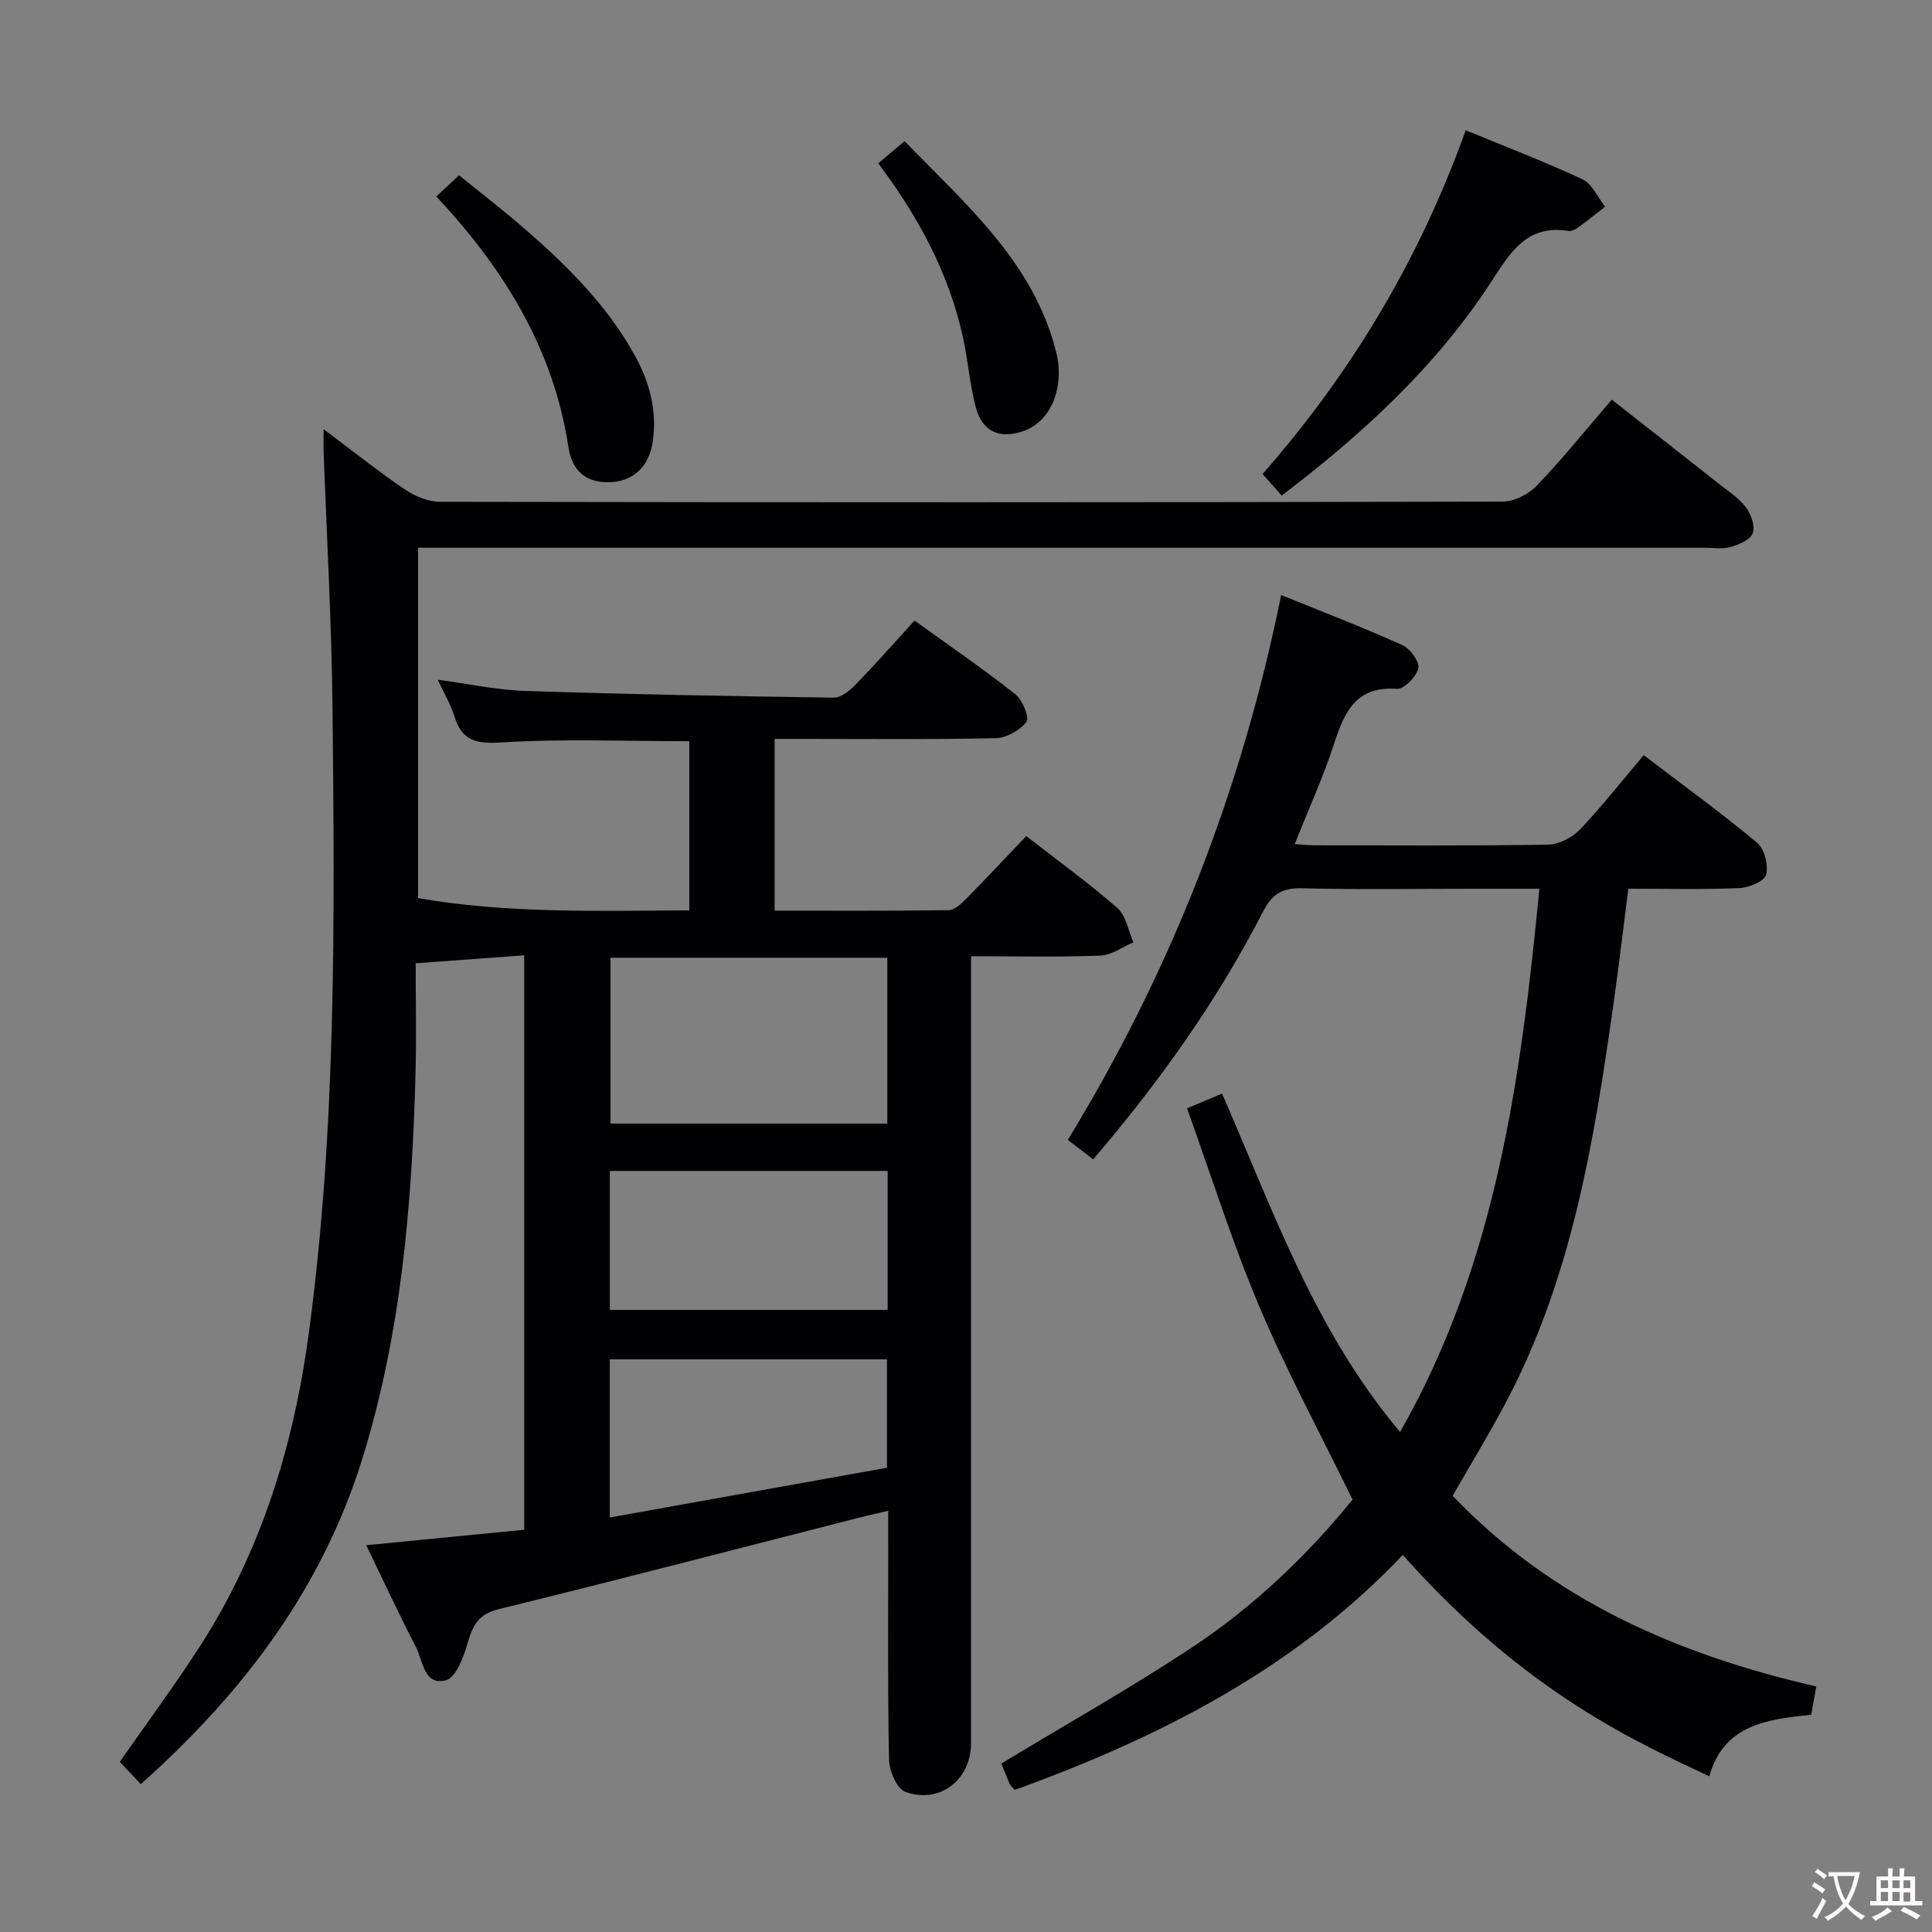 <svg enable-background="new 0 0 400 400" viewBox="0 0 400 400" xmlns="http://www.w3.org/2000/svg"><rect x="0" y="0" width="400" height="400" fill="#808080" stroke="none"/><g fill="#010103"><path d="m75.82 319.92c11.14-1.09 21.8-2.14 32.71-3.2 0-39.65 0-78.89 0-118.93-7.42.54-14.6 1.07-22.47 1.65 0 7.51.17 15.14-.03 22.76-.71 26.97-2.94 53.75-10.98 79.71-8.37 27.03-24.76 48.65-45.9 67.48-1.54-1.63-2.97-3.15-4.35-4.62 5.57-8 11.4-15.84 16.67-24.04 12.63-19.65 19.32-41.48 22.43-64.45 5.8-42.87 5.37-86 4.95-129.11-.17-17.95-1.21-35.9-1.85-53.85-.03-1.14 0-2.27 0-4.46 6.1 4.57 11.38 8.78 16.96 12.57 2.04 1.38 4.78 2.46 7.2 2.46 73.33.13 146.66.14 219.98-.04 2.39-.01 5.35-1.53 7.04-3.3 5.29-5.52 10.1-11.5 15.52-17.8 7.41 5.81 14.82 11.6 22.19 17.42 1.96 1.54 4.15 2.96 5.61 4.9 1.06 1.41 1.92 3.88 1.38 5.34-.5 1.36-2.85 2.35-4.58 2.84-1.7.48-3.64.15-5.47.15-86.49 0-172.99 0-259.48 0-2.14 0-4.28 0-6.8 0v72.54c18.36 3.21 37.15 2.64 56.16 2.54 0-12 0-23.43 0-35.02-13.13 0-26.09-.54-38.97.26-5.26.33-8.09-.38-9.66-5.42-.77-2.49-2.15-4.78-3.45-7.57 6.37.85 12.23 2.13 18.12 2.32 21.29.7 42.58 1.09 63.88 1.39 1.49.02 3.27-1.42 4.44-2.63 4.16-4.28 8.11-8.76 12.28-13.33 7.2 5.2 14.2 10 20.84 15.24 1.49 1.18 3 4.84 2.33 5.72-1.34 1.78-4.15 3.34-6.39 3.39-13.33.3-26.66.15-39.99.15-1.81 0-3.62 0-5.76 0v35.56c12.13 0 24.09.07 36.04-.1 1.22-.02 2.59-1.31 3.58-2.32 4.21-4.26 8.3-8.64 12.47-13.02 6.35 4.94 12.84 9.63 18.85 14.88 1.81 1.58 2.26 4.7 3.34 7.12-2.27.96-4.52 2.66-6.83 2.75-8.65.33-17.32.13-26.79.13v5.93 156.99c0 7.56-6.42 12.66-13.58 10.09-1.75-.63-3.35-4.32-3.4-6.64-.3-15.16-.15-30.33-.16-45.49 0-1.82 0-3.65 0-6.07-2.24.53-4.09.93-5.93 1.4-24.91 6.36-49.79 12.85-74.76 18.98-4.17 1.02-5.31 3.34-6.36 6.91-.85 2.9-2.42 7.24-4.5 7.79-4.6 1.23-4.76-4.05-6.25-6.9-3.5-6.72-6.69-13.65-10.28-21.05zm107.89-121.63c-19.48 0-38.39 0-57.32 0v34.34h57.32c0-11.56 0-22.8 0-34.34zm.07 44.14c-19.45 0-38.47 0-57.52 0v28.78h57.52c0-9.69 0-18.99 0-28.78zm-57.53 71.75c19.36-3.47 38.38-6.89 57.38-10.3 0-7.87 0-15.11 0-22.44-19.33 0-38.35 0-57.38 0z"/><path d="m340.31 156.35c8.06 6.14 15.98 11.89 23.49 18.14 1.52 1.27 2.36 4.64 1.85 6.62-.34 1.34-3.55 2.67-5.53 2.76-7.47.32-14.96.13-22.99.13-1.03 8.04-1.95 15.89-3.06 23.71-4.06 28.83-8.73 57.51-22.8 83.61-3.3 6.12-6.9 12.08-10.51 18.37 20.63 21.61 46.63 32.92 75.28 39.47-.36 2.03-.65 3.64-1.04 5.86-8.89.93-18.13 1.94-21.1 12.75-14.05-6.67-37.68-16.78-63.47-45.84-22.39 23.62-50.44 37.82-80.35 48.66-.62-.72-.91-.93-1.03-1.22-.65-1.53-1.26-3.08-1.73-4.25 13.25-8.02 26.68-15.58 39.5-24.06 12.96-8.57 24.11-19.35 33.21-30.58-6.68-13.7-13.63-26.56-19.3-39.97-5.65-13.36-10-27.26-14.97-41.04 2.81-1.18 4.63-1.95 7.25-3.05 10.53 24.04 19.12 49 36.86 70.06 19.92-34.93 25.01-73.19 28.85-112.47-4.78 0-9.23 0-13.68 0-11.83 0-23.66.19-35.49-.1-4.05-.1-6.18 1.19-8.02 4.78-9.48 18.43-21.41 35.22-35.2 51.34-1.75-1.35-3.38-2.6-5.25-4.03 21.45-35.13 36.03-72.52 44.17-112.81 8.6 3.5 16.96 6.71 25.11 10.38 1.6.72 3.58 3.45 3.29 4.78-.39 1.74-2.97 4.38-4.44 4.27-8.43-.61-10.83 4.7-12.97 11.27-2.25 6.92-5.29 13.58-8.18 20.87 1.5.1 2.72.25 3.94.25 16.16.02 32.33.13 48.48-.13 2.25-.04 5.01-1.45 6.6-3.11 4.59-4.81 8.68-10.05 13.23-15.42z"/><path d="m303.46 26.97c8.33 3.44 16.4 6.51 24.19 10.16 2 .94 3.14 3.73 4.67 5.67-1.92 1.49-3.81 3.01-5.77 4.44-.51.37-1.29.66-1.88.57-8.62-1.38-12.06 4.59-15.97 10.59-11.39 17.5-26.53 31.41-43.34 44.2-1.34-1.51-2.52-2.84-3.96-4.46 18.53-21.1 32.55-44.64 42.06-71.17z"/><path d="m90.33 40.68c1.76-1.64 2.96-2.76 4.71-4.39 4.6 3.74 9.3 7.34 13.75 11.22 8.8 7.66 17.03 15.85 22.72 26.22 3.03 5.53 4.56 11.38 3.63 17.72-.77 5.27-4.17 8.45-9.47 8.39-4.61-.05-7.27-2.6-7.98-7.24-3.08-20.29-13.3-36.91-27.36-51.92z"/><path d="m181.83 33.81c2-1.68 3.51-2.95 5.46-4.59 12.68 13.13 26.62 24.98 31.34 43.51 1.92 7.53-1.11 14.48-6.58 16.46-5 1.81-8.68.25-10.03-4.89-1.25-4.79-1.62-9.8-2.69-14.64-2.92-13.17-9.19-24.79-17.5-35.85z"/></g><path d="m377.9 391.2c-.2.3-.4.5-.6.8-.7-.6-1.4-1-2.2-1.5.2-.3.4-.5.5-.8.6.4 1.4.8 2.3 1.5zm-1.8 6.1c-.2-.2-.5-.4-.9-.6.4-.6.8-1.2 1.2-1.9s.7-1.3.9-1.9c.3.3.5.5.8.7-.7 1.3-1.4 2.6-2 3.7zm2.2-9c-.3.3-.5.5-.6.8-.6-.6-1.3-1.1-2-1.5.3-.3.5-.5.6-.7.6.5 1.3.9 2 1.4zm.3.2v-.9h2 4.5c-.3 1.3-.6 2.5-1 3.6s-.9 2.1-1.4 3c.4.5 1 1 1.6 1.4s1.2.8 1.9 1.1c-.3.2-.5.4-.8.8-.4-.3-1-.7-1.6-1.2s-1.2-1.1-1.6-1.6c-.5.6-1.1 1.1-1.7 1.6s-1.4.9-2.1 1.4c-.1-.3-.3-.5-.7-.8.6-.2 1.2-.5 1.9-1s1.4-1.1 2-1.8c-.5-.8-.9-1.6-1.2-2.5s-.6-2-.8-3.2c-.4.1-.7.1-1 .1zm2.5 2.7c.3 1 .7 1.7 1 2.2.3-.5.6-1.1 1-2s.6-1.9.9-3h-3.2-.4c.1.9.3 1.8.7 2.8z" fill="#fcfafa"/><path d="m396.5 388.5v1.5 3.6h1.5v.9c-.4 0-1 0-1.7 0h-7.9c-.5 0-.9 0-1.2 0v-.9h1.3v-3.5c0-.7 0-1.2 0-1.6h2.4c0-.8 0-1.4 0-1.7h1c0 .3-.1.8-.1 1.7h1.5c0-.8 0-1.4 0-1.7h1c0 .3-.1.9-.1 1.7zm-8.2 9.2c-.2-.3-.5-.5-.8-.8.8-.3 1.4-.6 1.9-.9s1-.7 1.4-1.1c.3.3.6.5.9.8-1.6 1-2.8 1.6-3.4 2zm2.6-6.8v-1.6h-1.5v1.6zm0 2.7v-1.9h-1.5v1.9zm2.4-2.7v-1.6h-1.5v1.6zm0 2.7v-1.9h-1.5v1.9zm.2 2 .7-.8c.4.2.9.5 1.6.8s1.3.7 1.8 1c-.3.3-.5.5-.8.8-.4-.3-1.5-1-3.3-1.8zm2-4.7v-1.6h-1.4v1.6zm0 2.8v-1.9h-1.4v1.9z" fill="#fcfafa"/></svg>